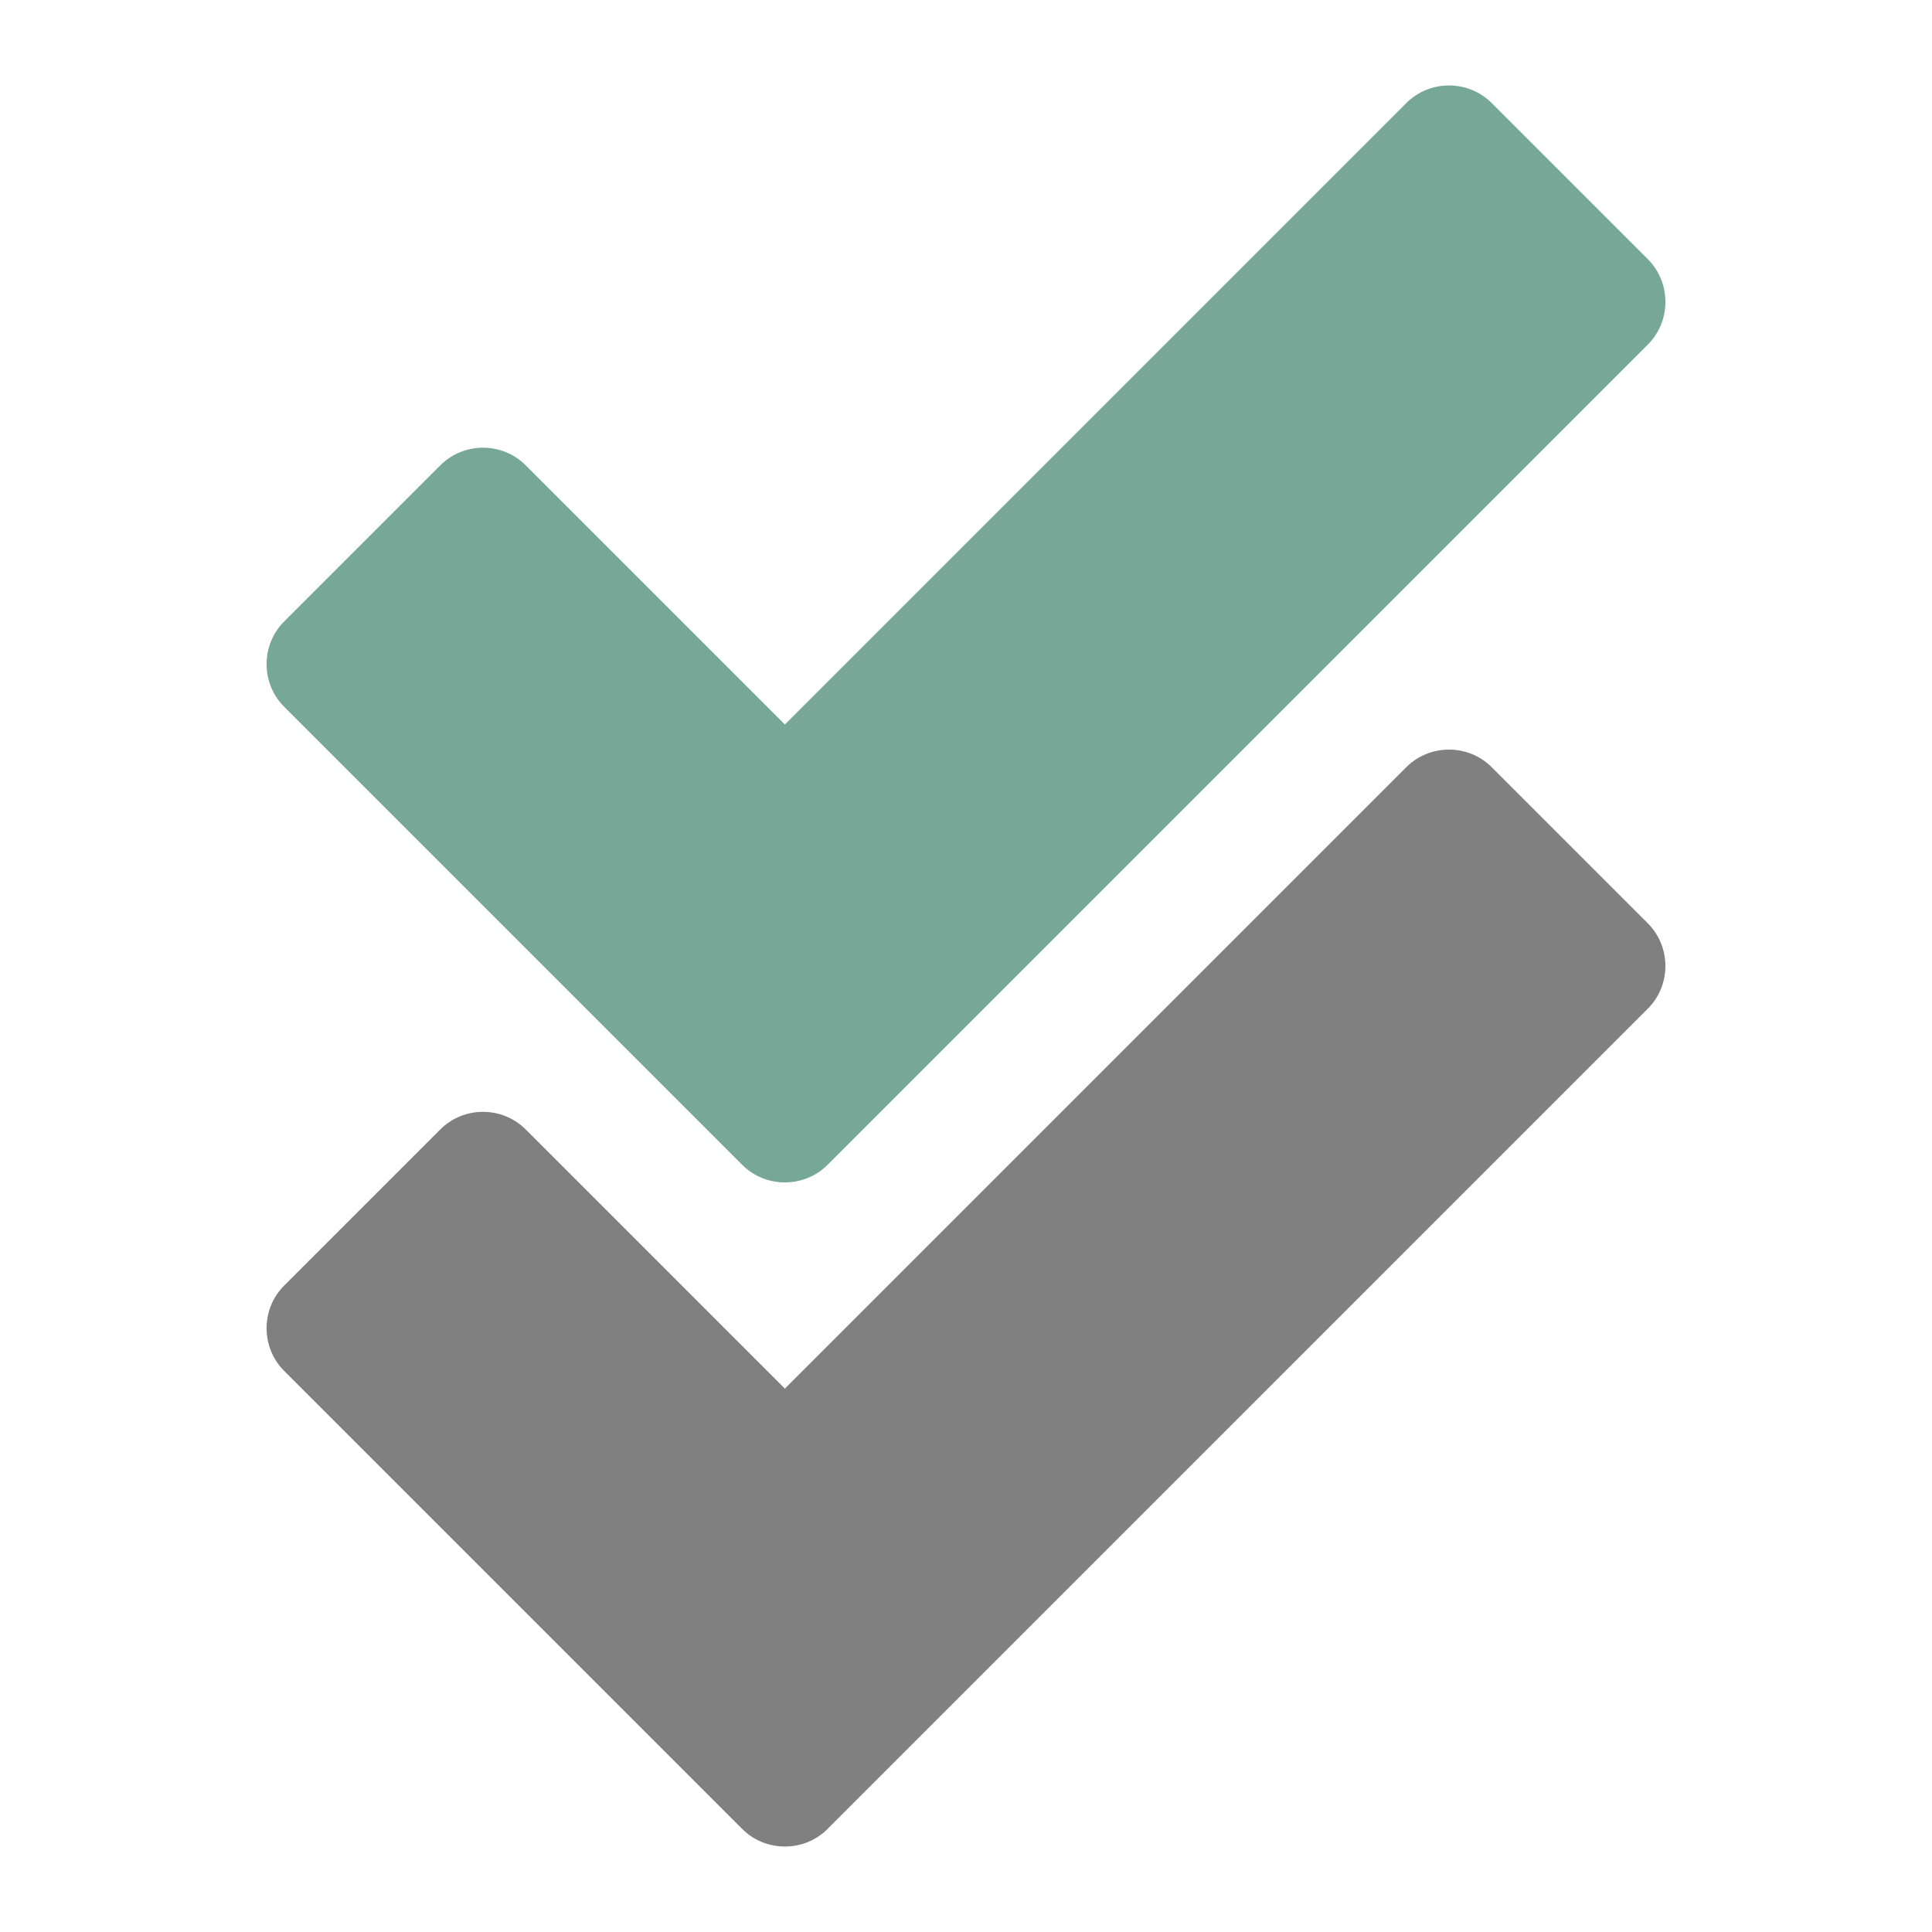 <svg xmlns="http://www.w3.org/2000/svg" width="1024" height="1024" shape-rendering="geometricPrecision" text-rendering="geometricPrecision" image-rendering="optimizeQuality" clip-rule="evenodd" viewBox="0 0 10240 10240"><title>checks icon</title><desc>checks icon from the IconExperience.com O-Collection. Copyright by INCORS GmbH (www.incors.com).</desc><path fill="gray" d="M4160 7360l3294-3294c124-124 328-124 452 0l828 828c124 124 124 328 0 452L4386 9694c-124 124-328 124-452 0L1506 7266c-124-124-124-328 0-452l828-828c124-124 328-124 452 0l1374 1374z"/><path fill="#76A797" d="M4160 3840L7454 546c124-124 328-124 452 0l828 828c124 124 124 328 0 452L4386 6174c-124 124-328 124-452 0L1506 3746c-124-124-124-328 0-452l828-828c124-124 328-124 452 0l1374 1374z"/></svg>